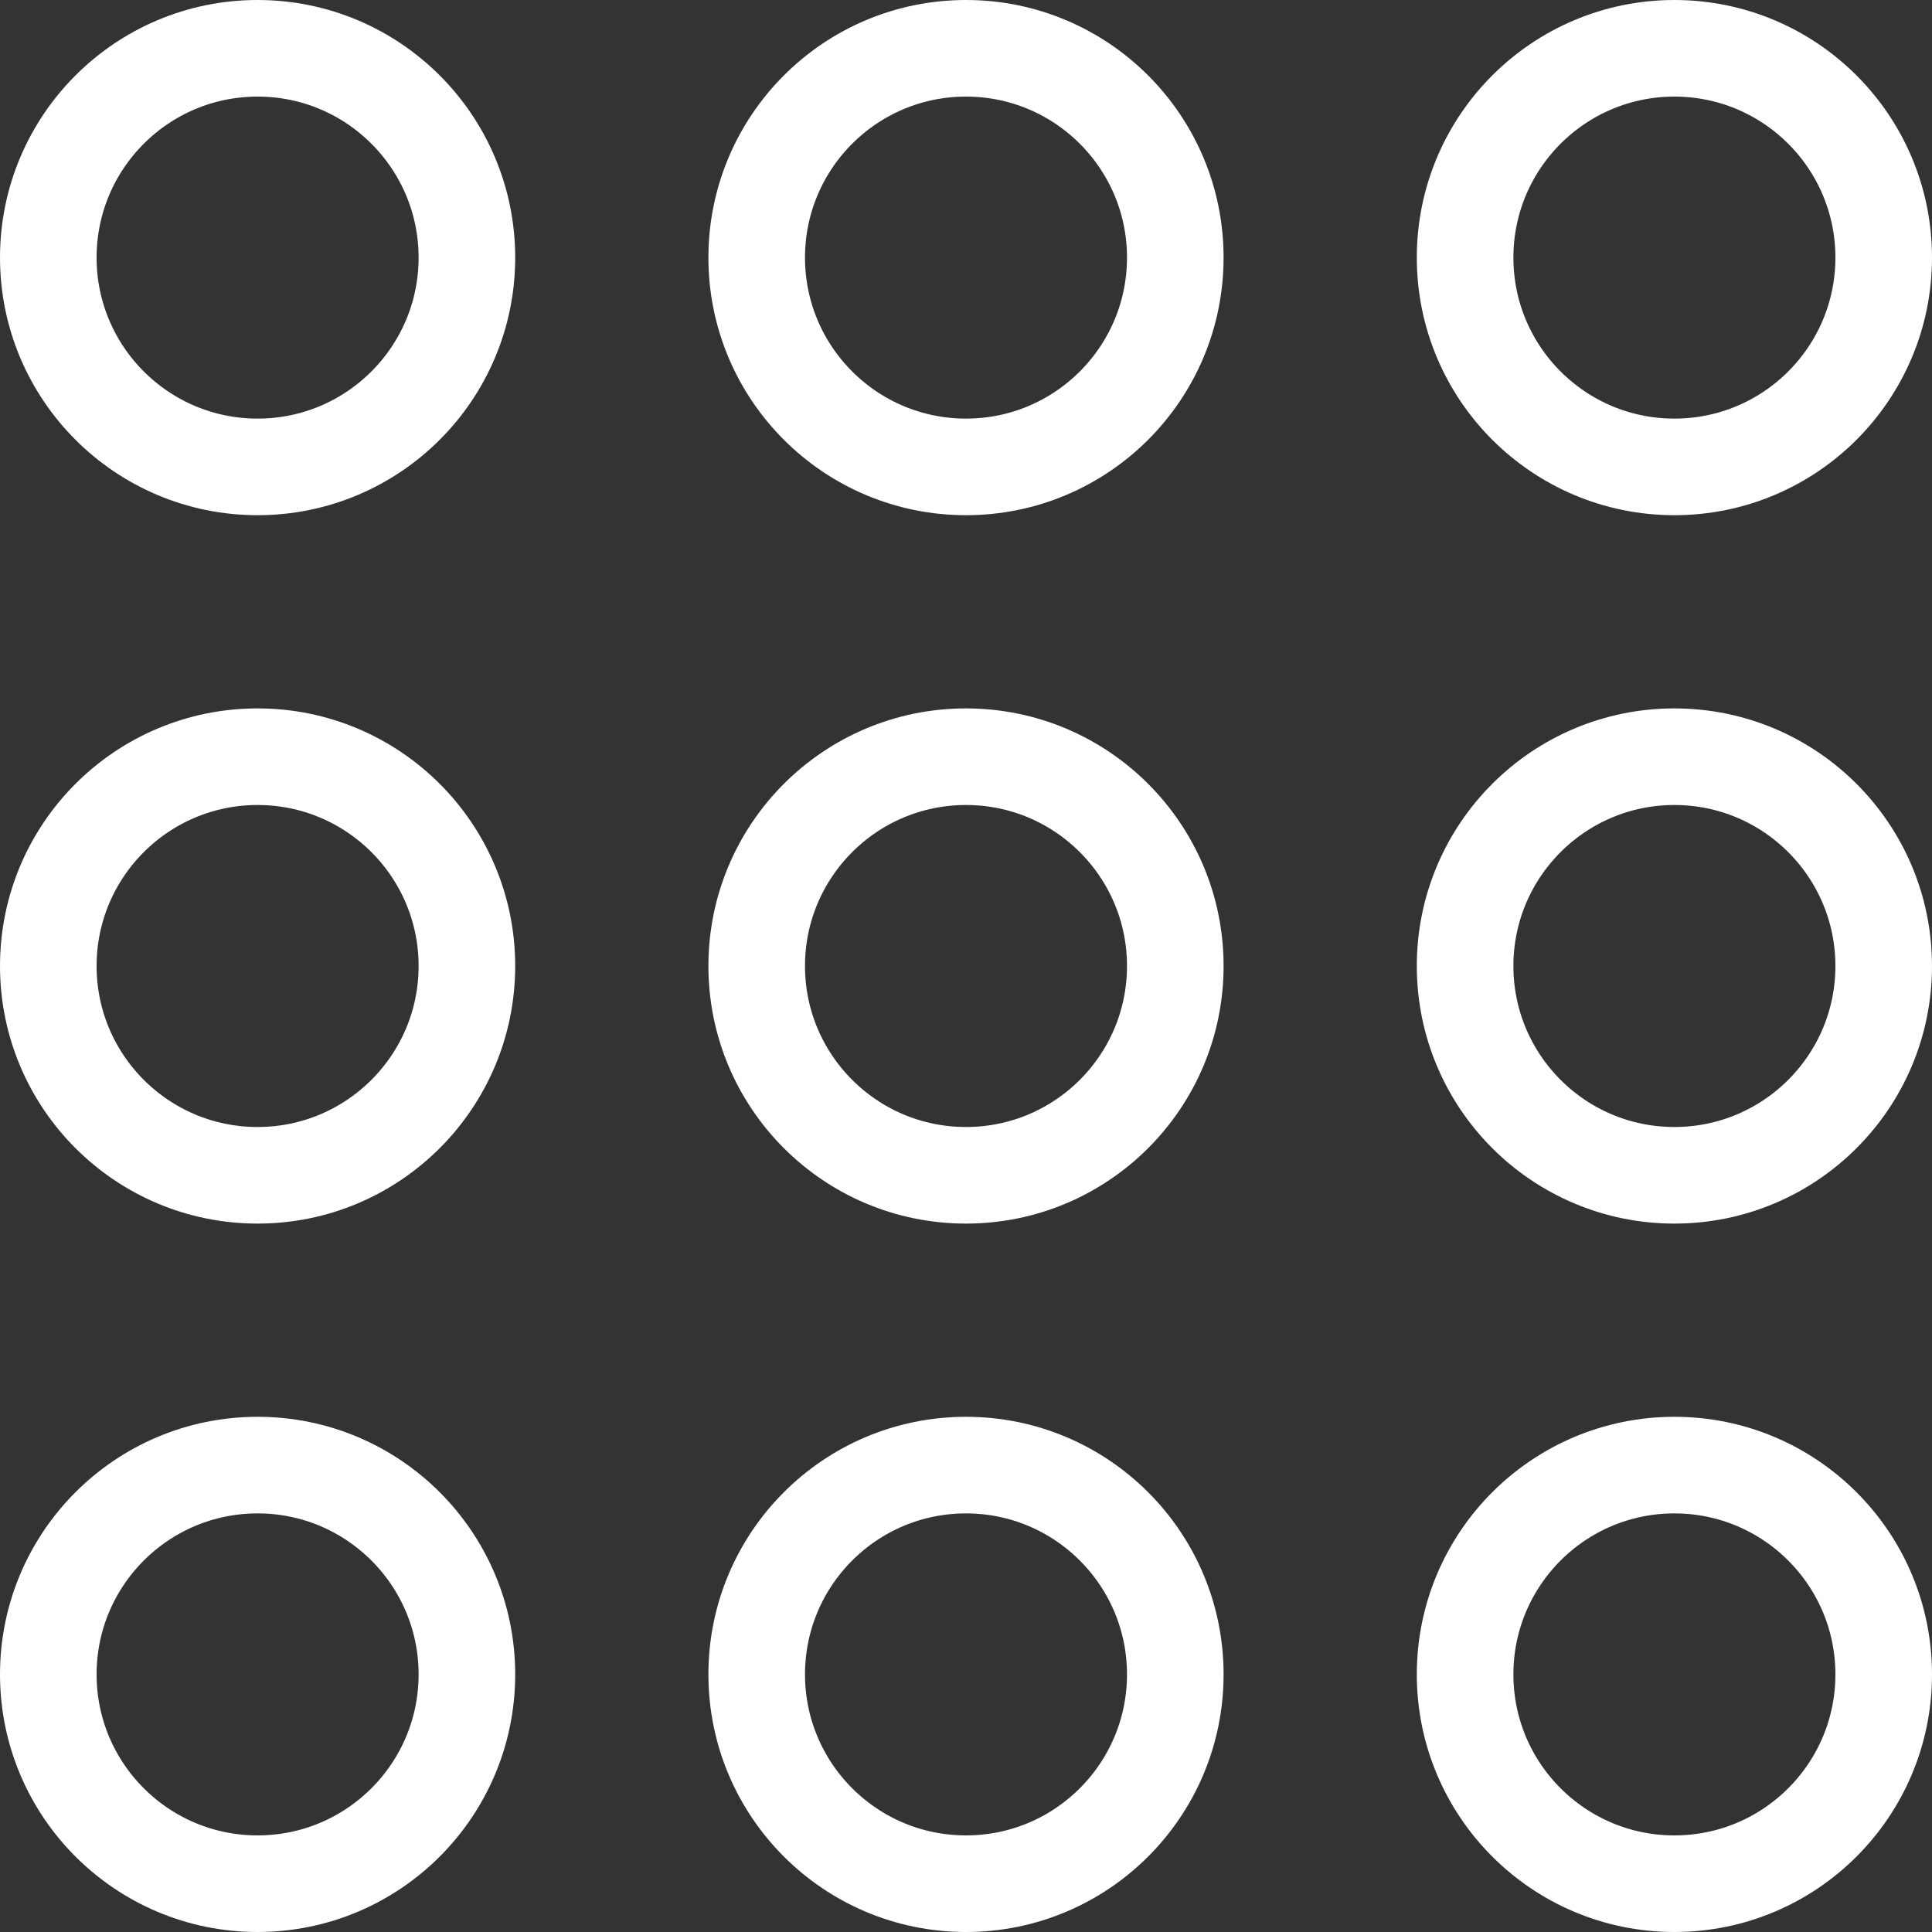 <?xml version="1.0" encoding="UTF-8"?>
<svg width="30px" height="30px" viewBox="0 0 30 30" version="1.1" xmlns="http://www.w3.org/2000/svg" xmlns:xlink="http://www.w3.org/1999/xlink">
    <rect x="0" y="0" width="30" height="30" fill="#333333" stroke="none"/>
    <!-- Generator: sketchtool 50 (54983) - http://www.bohemiancoding.com/sketch -->
    <title>6FEB490A-49FE-4BCA-9F75-1661D7193461</title>
    <desc>Created with sketchtool.</desc>
    <defs></defs>
    <g id="Company-Admin" stroke="none" stroke-width="1" fill="none" fill-rule="evenodd">
        <g id="03-Company-Admin---0011-Dids---05-Call-flow---b.-Create" transform="translate(-347, -2310)" stroke="#FFFFFF" stroke-width="1.5">
            <g id="Wizard-Content" transform="translate(320, 305)">
                <g id="Menu" transform="translate(0, 1872)">
                    <g transform="translate(0, 121)" id="Circle-button">
                        <g transform="translate(15, 0)">
                            <g id="Group" transform="translate(12, 12)">
                                <circle id="Oval" cx="4" cy="4" r="3.25"></circle>
                                <circle id="Oval-Copy" cx="15" cy="4" r="3.25"></circle>
                                <circle id="Oval-Copy-2" cx="26" cy="4" r="3.25"></circle>
                                <circle id="Oval-Copy-5" cx="4" cy="15" r="3.25"></circle>
                                <circle id="Oval-Copy-4" cx="15" cy="15" r="3.25"></circle>
                                <circle id="Oval-Copy-3" cx="26" cy="15" r="3.25"></circle>
                                <circle id="Oval-Copy-8" cx="4" cy="26" r="3.25"></circle>
                                <circle id="Oval-Copy-7" cx="15" cy="26" r="3.25"></circle>
                                <circle id="Oval-Copy-6" cx="26" cy="26" r="3.25"></circle>
                            </g>
                        </g>
                    </g>
                </g>
            </g>
        </g>
    </g>
</svg>